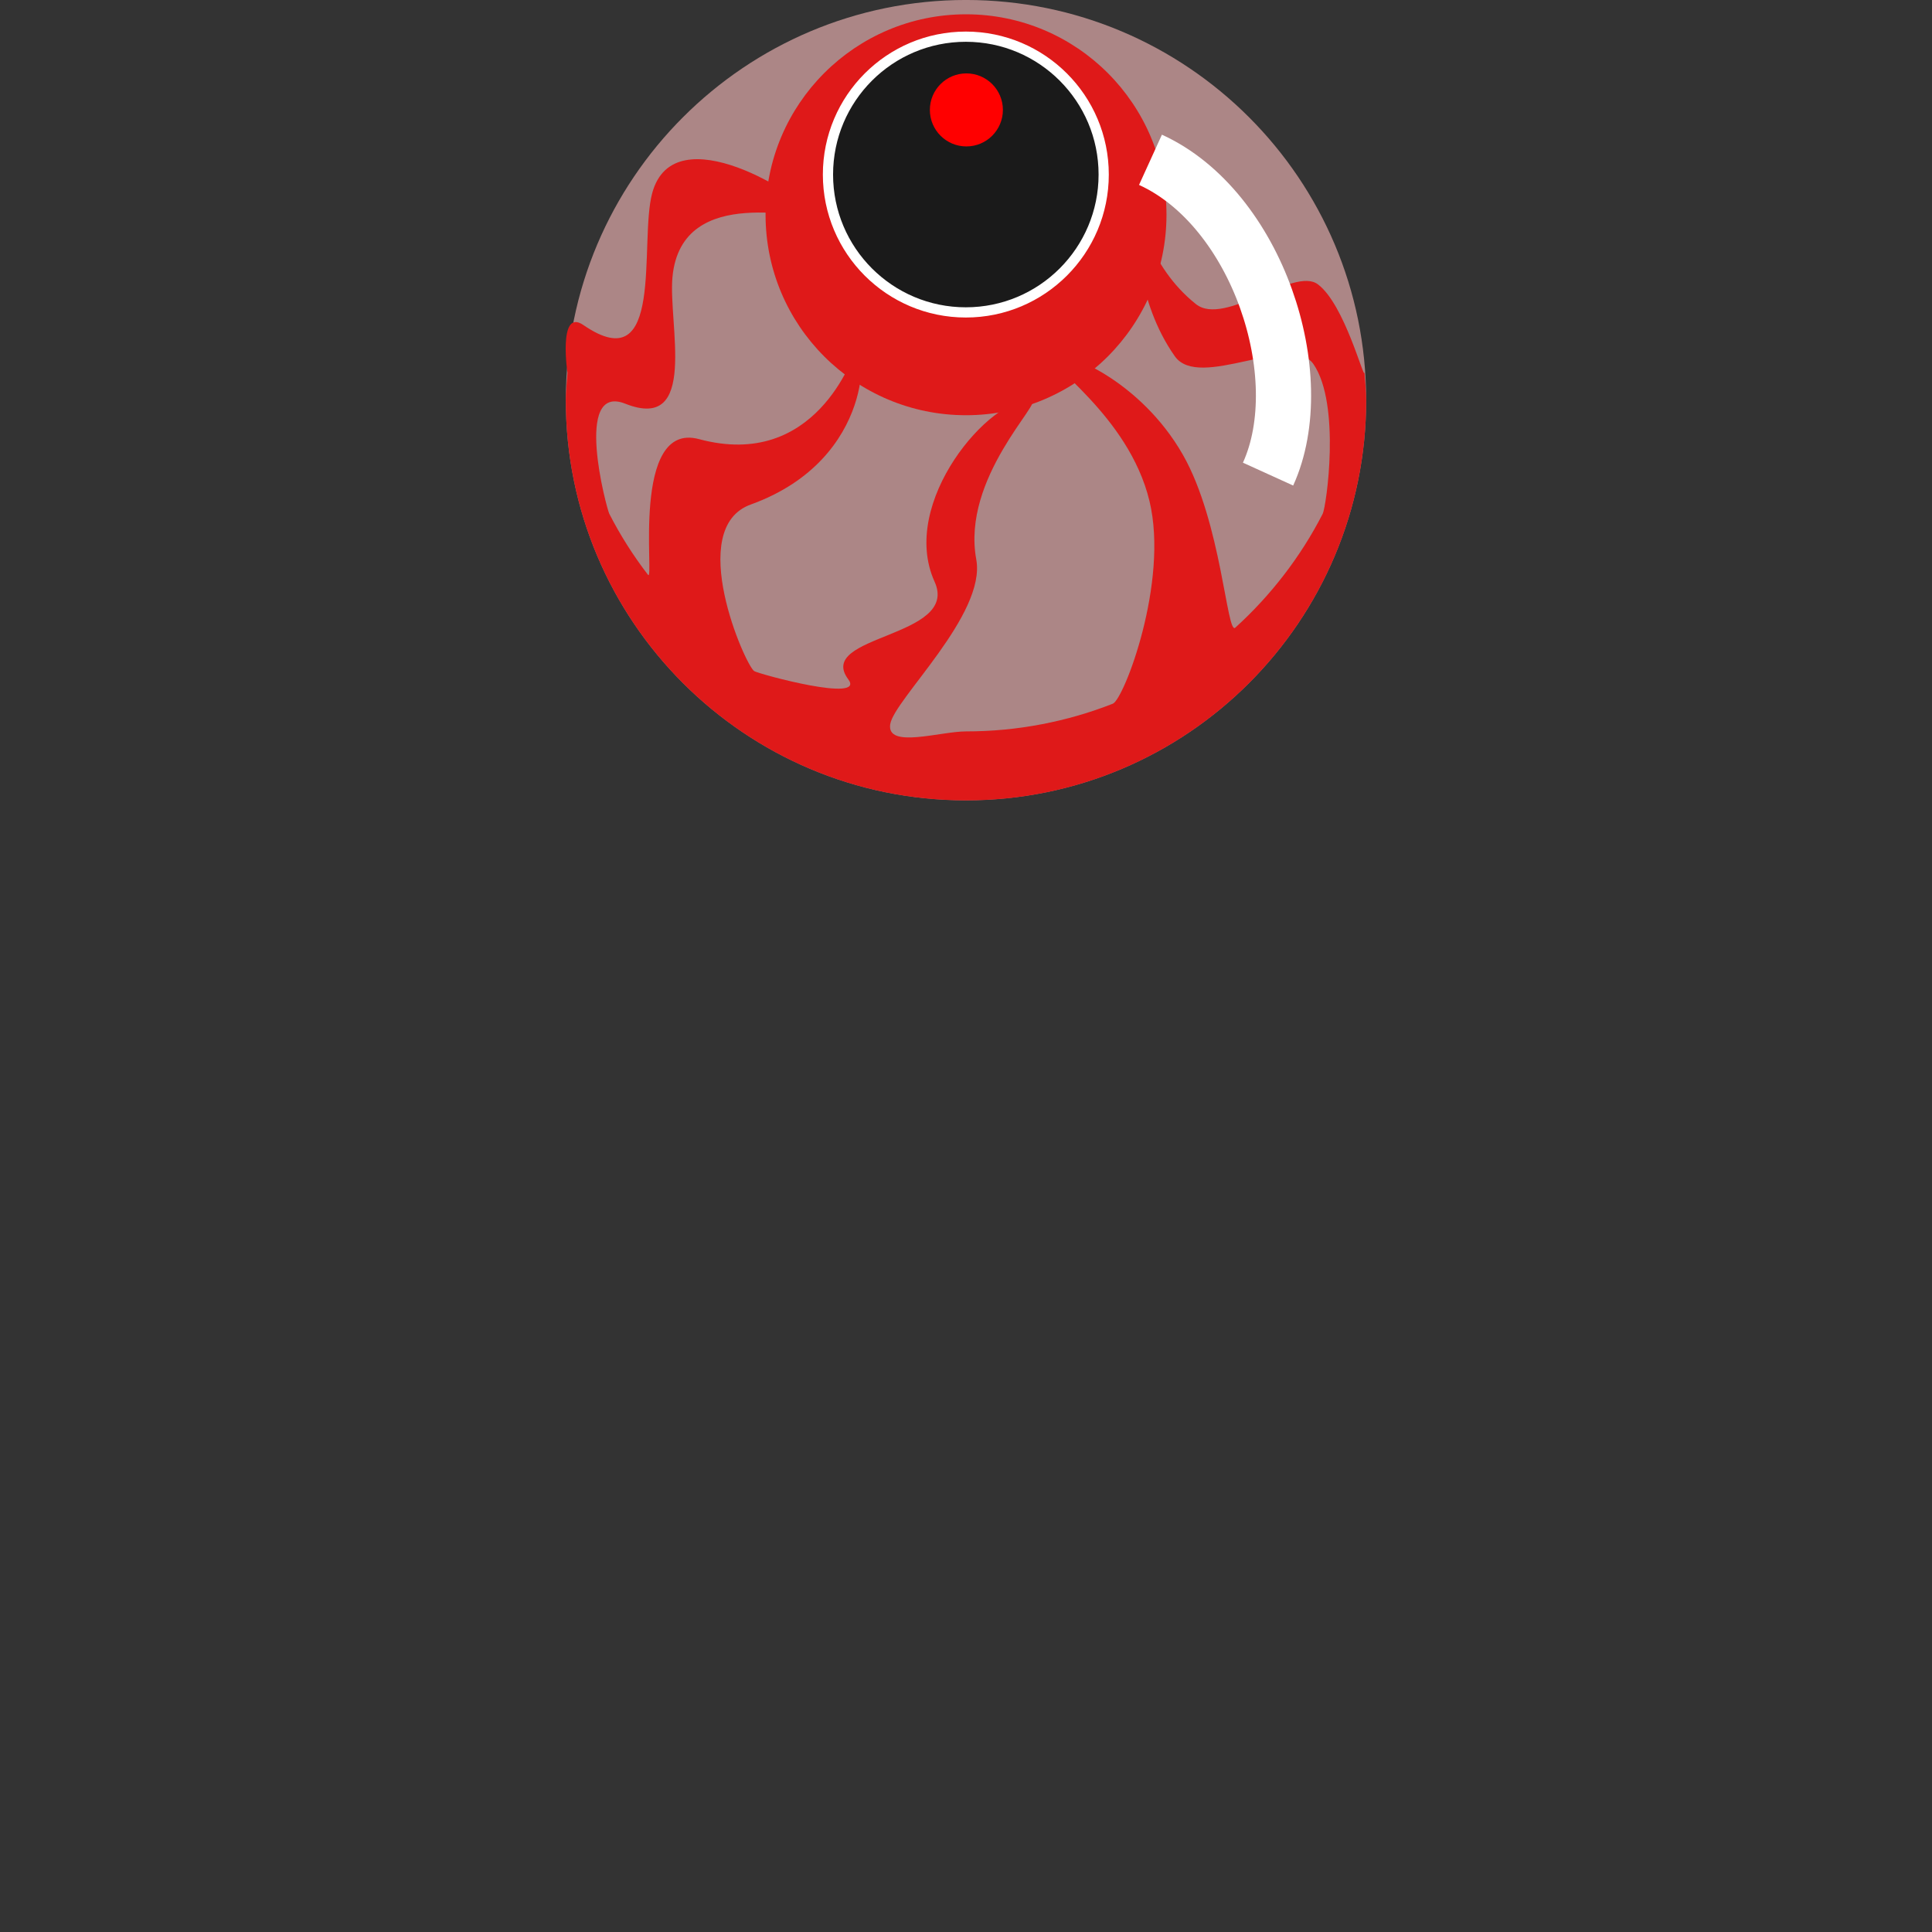 <?xml version="1.0" encoding="UTF-8" standalone="no"?>
<!-- Created with Inkscape (http://www.inkscape.org/) -->

<svg
   xmlns:dc="http://purl.org/dc/elements/1.1/"
   xmlns:cc="http://creativecommons.org/ns#"
   xmlns:rdf="http://www.w3.org/1999/02/22-rdf-syntax-ns#"
   xmlns:svg="http://www.w3.org/2000/svg"
   xmlns="http://www.w3.org/2000/svg"
   xmlns:sodipodi="http://sodipodi.sourceforge.net/DTD/sodipodi-0.dtd"
   xmlns:inkscape="http://www.inkscape.org/namespaces/inkscape"
   width="35"
   height="35"
   id="svg5127"
   version="1.1"
   inkscape:version="0.48.5 r10040"
   sodipodi:docname="enemy-weapon.svg"
   inkscape:export-filename="/home/vg/Project/teaching/videogame/gdf/the-game/psychic/enemy-weapon.png"
   inkscape:export-xdpi="90.055107"
   inkscape:export-ydpi="90.055107">
  <rect width="100%" height="100%" fill="#333333" stroke="none"/>
  <defs
     id="defs5129">
    <filter
       inkscape:collect="always"
       id="filter5747">
      <feGaussianBlur
         inkscape:collect="always"
         stdDeviation="0.81"
         id="feGaussianBlur5749" />
    </filter>
  </defs>
  <sodipodi:namedview
     id="base"
     pagecolor="#ffffff"
     bordercolor="#666666"
     borderopacity="1.0"
     inkscape:pageopacity="0.0"
     inkscape:pageshadow="2"
     inkscape:zoom="5.6568542"
     inkscape:cx="22.212413"
     inkscape:cy="16.645987"
     inkscape:document-units="px"
     inkscape:current-layer="layer1"
     showgrid="false"
     inkscape:window-width="1366"
     inkscape:window-height="715"
     inkscape:window-x="0"
     inkscape:window-y="0"
     inkscape:window-maximized="1"
     showguides="true"
     inkscape:guide-bbox="true" />
  <g
     inkscape:label="Layer 1"
     inkscape:groupmode="layer"
     id="layer1"
     transform="translate(0,-1017.362)">
    <g
       id="g5812"
       transform="translate(0,-1.625)">
      <path
         sodipodi:type="arc"
         style="fill:#ac8686;fill-opacity:1;fill-rule:nonzero;stroke:none"
         id="path5772"
         sodipodi:cx="14.875"
         sodipodi:cy="18.125"
         sodipodi:rx="13.5"
         sodipodi:ry="13.5"
         d="m 28.375,18.125 c 0,7.456 -6.044,13.5 -13.5,13.5 -7.456,0 -13.5,-6.044 -13.5,-13.5 0,-7.456 6.044,-13.5 13.5,-13.5 7.456,0 13.5,6.044 13.5,13.5 z"
         transform="matrix(0.537,0,0,0.537,9.512,1016.503)" />
      <path
         sodipodi:type="arc"
         style="fill:#df1919;fill-opacity:1;fill-rule:nonzero;stroke:none"
         id="path5799"
         sodipodi:cx="14.875"
         sodipodi:cy="18.125"
         sodipodi:rx="13.5"
         sodipodi:ry="13.5"
         d="m 28.375,18.125 c 0,7.456 -6.044,13.5 -13.5,13.5 -7.456,0 -13.5,-6.044 -13.5,-13.5 0,-7.456 6.044,-13.5 13.5,-13.5 7.456,0 13.5,6.044 13.5,13.5 z"
         transform="matrix(0.269,0,0,0.269,13.499,1018.002)"
         inkscape:transform-center-y="2.3275498" />
      <path
         inkscape:transform-center-y="1.6025425"
         transform="matrix(0.185,0,0,0.185,14.745,1018.796)"
         d="m 28.375,18.125 c 0,7.456 -6.044,13.5 -13.5,13.5 -7.456,0 -13.5,-6.044 -13.5,-13.5 0,-7.456 6.044,-13.5 13.5,-13.5 7.456,0 13.5,6.044 13.5,13.5 z"
         sodipodi:ry="13.5"
         sodipodi:rx="13.5"
         sodipodi:cy="18.125"
         sodipodi:cx="14.875"
         id="path5793"
         style="fill:#1a1a1a;fill-opacity:1;fill-rule:nonzero;stroke:#ffffff"
         sodipodi:type="arc" />
      <path
         sodipodi:nodetypes="cssscssssssssssssssssssssssssssssssc"
         inkscape:connector-curvature="0"
         id="path5801"
         transform="translate(0,1017.362)"
         d="M 10.281,8.375 C 10.27,8.539 10.25,8.708 10.25,8.875 c 0,4.004 3.246,7.25 7.25,7.25 4.004,0 7.25,-3.246 7.25,-7.25 0,-0.167 -0.02,-0.336 -0.031,-0.5 C 24.705,8.508 24.36,7.141 23.875,6.776 23.44,6.449 22.186,7.55 21.665,7.134 20.776,6.425 20.668,5.403 20.611,5.594 c -0.053,0.177 -0.031,1.493 0.673,2.486 0.441,0.623 2.118,-0.432 2.511,0.142 0.499,0.728 0.232,2.583 0.167,2.711 -0.2,0.39 -0.435,0.76 -0.701,1.105 -0.265,0.345 -0.561,0.666 -0.883,0.958 -0.153,0.139 -0.249,-1.905 -0.949,-3.133 -0.771,-1.352 -2.152,-1.903 -2.346,-1.782 -0.192,0.119 1.362,1.048 1.741,2.622 0.354,1.469 -0.465,3.592 -0.664,3.67 -0.412,0.162 -0.842,0.287 -1.287,0.372 C 18.428,14.831 17.969,14.875 17.5,14.875 c -0.469,0 -1.44,0.318 -1.373,-0.129 0.067,-0.447 1.742,-1.989 1.559,-2.986 -0.272,-1.479 1.219,-2.865 1.005,-2.886 -0.738,-0.074 -2.413,1.849 -1.76,3.289 0.463,1.022 -2.167,0.959 -1.564,1.768 0.324,0.434 -1.616,-0.094 -1.703,-0.148 -0.161,-0.1 -1.256,-2.587 -0.064,-3.018 2.296,-0.829 2.086,-3.04 1.897,-2.769 -0.044,0.064 -0.713,2.155 -2.834,1.584 C 11.421,9.246 11.862,12.199 11.739,12.038 11.473,11.693 11.238,11.323 11.038,10.933 10.992,10.844 10.379,8.563 11.326,8.938 12.659,9.467 12.104,7.495 12.182,6.648 12.345,4.882 14.727,5.707 14.654,5.461 14.582,5.221 12.213,3.671 11.816,5.121 11.573,6.011 12.056,8.536 10.568,7.513 10.094,7.187 10.289,8.455 10.281,8.375 z"
         style="fill:#df1919;fill-opacity:1;fill-rule:nonzero;stroke:none" />
      <path
         inkscape:transform-center-y="-2.4039025"
         inkscape:transform-center-x="-5.4526807"
         sodipodi:nodetypes="cc"
         inkscape:connector-curvature="0"
         id="path5806"
         d="m 20.842,1021.882 c 1.932,0.88 2.936,3.923 2.13,5.694"
         style="fill:none;stroke:#ffffff;stroke-width:1;stroke-miterlimit:4;stroke-dasharray:none" />
      <path
         sodipodi:type="arc"
         style="fill:#ff0000;fill-opacity:1;fill-rule:nonzero;stroke:none"
         id="path5810"
         sodipodi:cx="14.875"
         sodipodi:cy="18.125"
         sodipodi:rx="13.5"
         sodipodi:ry="13.5"
         d="m 28.375,18.125 c 0,7.456 -6.044,13.5 -13.5,13.5 -7.456,0 -13.5,-6.044 -13.5,-13.5 0,-7.456 6.044,-13.5 13.5,-13.5 7.456,0 13.5,6.044 13.5,13.5 z"
         transform="matrix(0.049,0,0,0.049,16.778,1020.09)"
         inkscape:transform-center-y="0.42022362" />
    </g>
  </g>
</svg>
